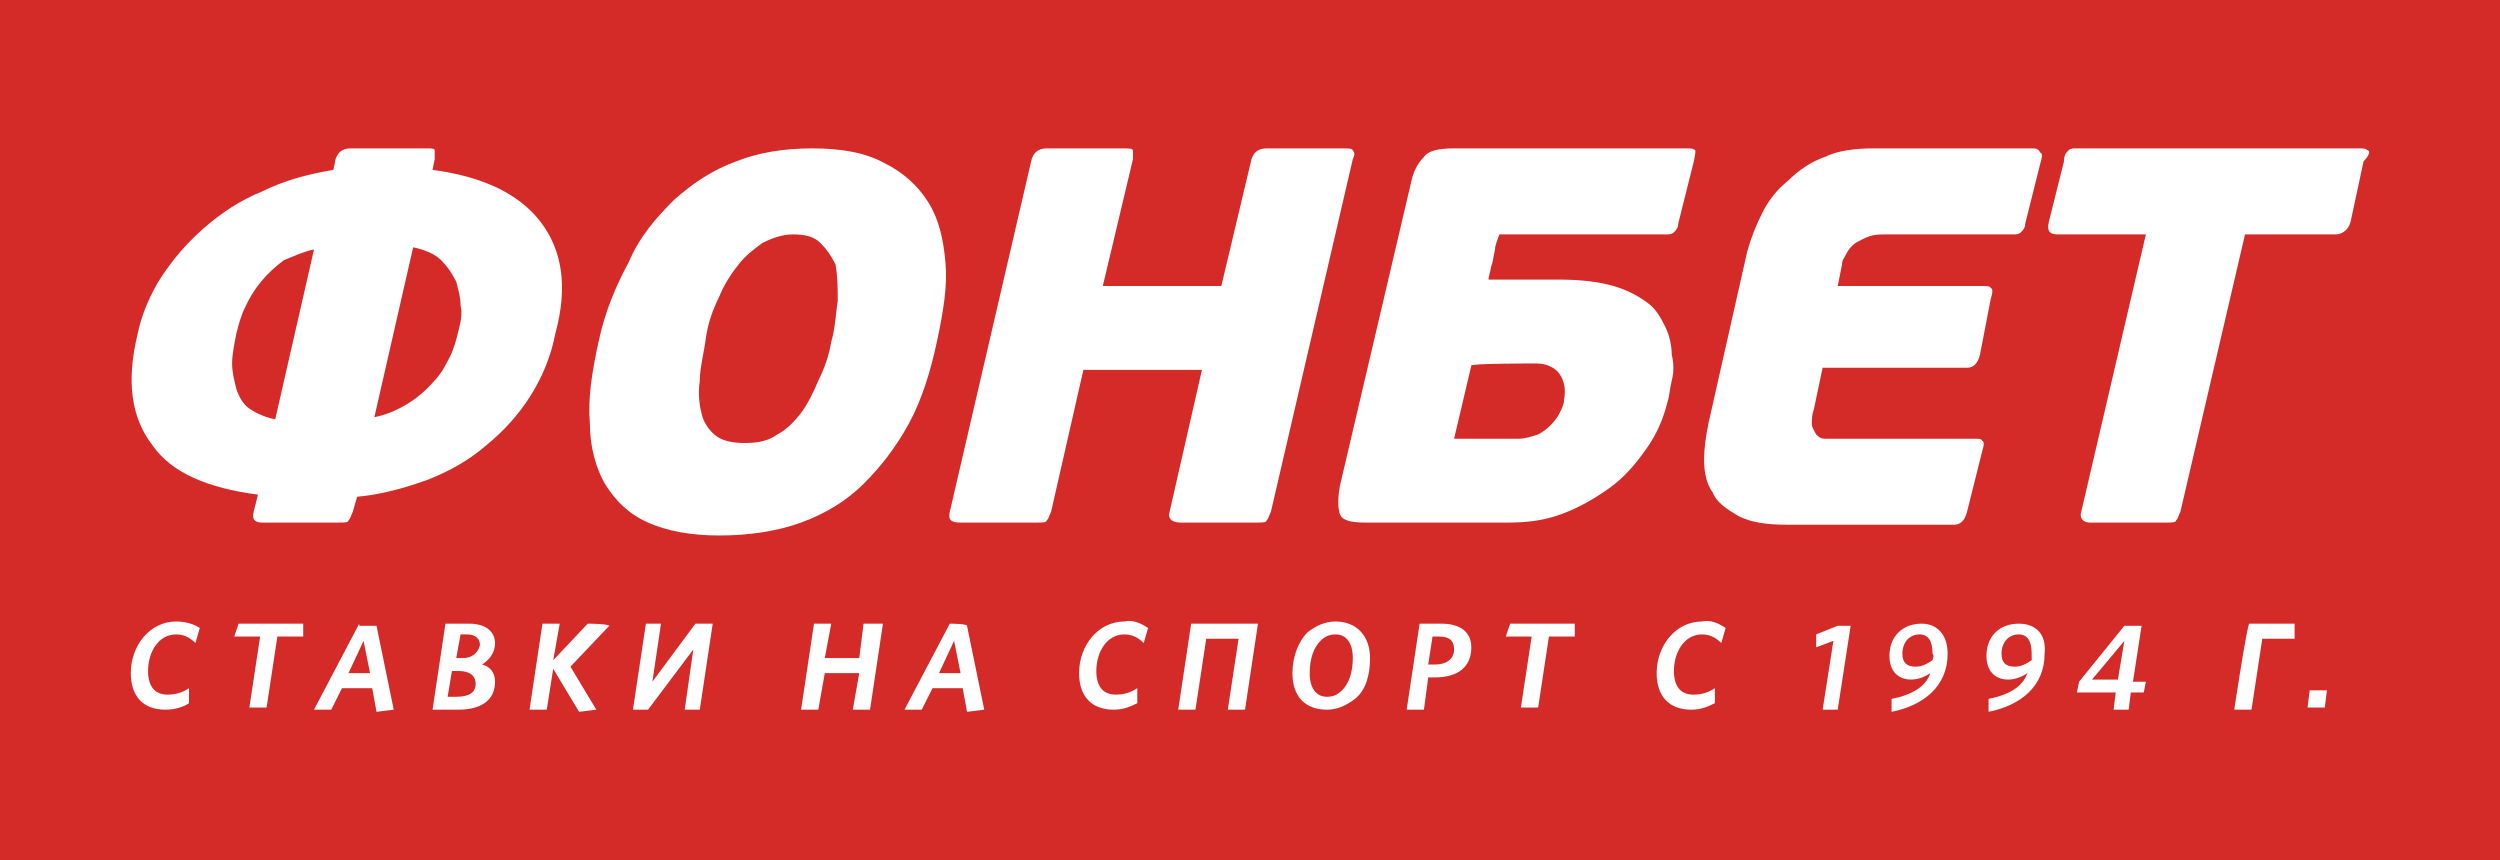 <?xml version="1.0" encoding="UTF-8"?>
<svg width="93px" height="32px" viewBox="0 0 93 32" version="1.1" xmlns="http://www.w3.org/2000/svg" xmlns:xlink="http://www.w3.org/1999/xlink">
    <!-- Generator: Sketch 48.2 (47327) - http://www.bohemiancoding.com/sketch -->
    <title>fonbet-logo-dark</title>
    <desc>Created with Sketch.</desc>
    <defs>
        <rect id="path-1" x="120" y="665" width="832" height="72"></rect>
        <filter x="-0.1%" y="-0.7%" width="100.1%" height="101.4%" filterUnits="objectBoundingBox" id="filter-2">
            <feOffset dx="0" dy="-1" in="SourceAlpha" result="shadowOffsetInner1"></feOffset>
            <feComposite in="shadowOffsetInner1" in2="SourceAlpha" operator="arithmetic" k2="-1" k3="1" result="shadowInnerInner1"></feComposite>
            <feColorMatrix values="0 0 0 0 0   0 0 0 0 0   0 0 0 0 0  0 0 0 0.06 0" type="matrix" in="shadowInnerInner1"></feColorMatrix>
        </filter>
    </defs>
    <g id="rating" stroke="none" stroke-width="1" fill="none" fill-rule="evenodd" transform="translate(-209, -685)">
        <g id="Rectangle-24" fill="black" fill-opacity="1">
            <use filter="url(#filter-2)" xlink:href="#path-1"></use>
        </g>
        <g id="fonbet-logo-dark" transform="translate(209, 685)" fill-rule="nonzero">
            <g id="background" fill="#D42A28">
                <rect id="canvas_background" x="0" y="0" width="93" height="32"></rect>
            </g>
            <g id="Layer-1" transform="translate(4.81, 4.8)" fill="#FFFFFF">
                <path d="M0.056,20.24 C0.056,21.12 0.537,21.6 1.339,21.6 C1.66,21.6 1.98,21.52 2.221,21.36 L2.221,20.8 C1.98,20.96 1.74,21.04 1.419,21.04 C0.938,21.04 0.698,20.72 0.698,20.16 C0.698,19.44 1.098,18.8 1.74,18.8 C1.98,18.8 2.221,18.88 2.461,19.12 L2.622,18.56 C2.381,18.4 2.061,18.32 1.74,18.32 C0.778,18.32 0.056,19.2 0.056,20.24 Z M13.605,19.12 C13.605,18.72 13.285,18.4 12.643,18.4 L11.761,18.4 L11.28,21.6 L12.242,21.6 C13.044,21.6 13.605,21.28 13.605,20.56 C13.605,20.24 13.445,20 13.124,19.92 C13.365,19.76 13.605,19.52 13.605,19.12 Z M12.162,21.12 L11.842,21.12 L12.002,20.16 L12.242,20.16 C12.643,20.16 12.884,20.32 12.884,20.64 C12.884,20.96 12.643,21.12 12.162,21.12 Z M12.403,19.68 L12.162,19.68 L12.323,18.8 L12.563,18.8 C12.884,18.8 13.044,18.96 13.044,19.2 C12.964,19.52 12.723,19.68 12.403,19.68 Z M30.522,18.4 L28.838,21.6 L29.479,21.6 L29.88,20.8 L31.003,20.8 L31.163,21.68 L31.804,21.6 L31.163,18.48 C31.163,18.4 30.522,18.4 30.522,18.4 Z M30.121,20.24 L30.682,19.04 L30.923,20.24 L30.121,20.24 Z M27.154,19.68 L25.872,19.68 L26.112,18.4 L25.471,18.4 L24.99,21.6 L25.631,21.6 L25.872,20.24 L27.154,20.24 L26.914,21.6 L27.555,21.6 L28.036,18.4 L27.315,18.4 C27.315,18.4 27.154,19.68 27.154,19.68 Z M8.554,18.4 L6.871,21.6 L7.512,21.6 L7.913,20.8 L9.036,20.8 L9.196,21.68 L9.837,21.6 L9.196,18.48 L8.554,18.48 L8.554,18.4 Z M8.154,20.24 L8.715,19.04 L8.955,20.24 L8.154,20.24 Z M17.053,18.4 L15.77,19.76 L16.011,18.4 L15.369,18.4 L14.888,21.6 L15.529,21.6 L15.77,20.08 L16.732,21.68 L17.373,21.6 L16.411,20 L17.854,18.48 C17.774,18.4 17.053,18.4 17.053,18.4 Z M19.458,20.56 L19.779,18.4 L19.217,18.4 L18.736,21.6 L19.298,21.6 L20.981,19.36 L20.661,21.6 L21.222,21.6 L21.703,18.4 L21.061,18.4 L19.458,20.56 Z M3.904,18.88 L4.867,18.88 L4.466,21.52 L5.107,21.52 L5.508,18.88 L6.47,18.88 L6.47,18.4 L4.065,18.4 L3.904,18.88 Z M70.287,18.4 C69.566,18.4 69.085,18.88 69.085,19.6 C69.085,20.16 69.405,20.48 69.886,20.48 C70.127,20.48 70.367,20.4 70.608,20.24 C70.448,20.72 69.967,21.04 69.165,21.2 L69.165,21.68 C70.367,21.44 71.249,20.72 71.249,19.52 C71.329,18.8 70.929,18.4 70.287,18.4 Z M70.768,19.76 C70.528,19.92 70.367,20 70.127,20 C69.806,20 69.646,19.84 69.646,19.52 C69.646,19.12 69.886,18.8 70.287,18.8 C70.608,18.8 70.768,19.04 70.768,19.52 C70.768,19.6 70.768,19.68 70.768,19.76 Z M66.679,18.4 C65.958,18.4 65.477,18.88 65.477,19.6 C65.477,20.16 65.798,20.48 66.279,20.48 C66.519,20.48 66.76,20.4 67,20.24 C66.84,20.72 66.359,21.04 65.557,21.2 L65.557,21.68 C66.76,21.44 67.642,20.72 67.642,19.52 C67.642,18.8 67.241,18.4 66.679,18.4 Z M67.08,19.76 C66.84,19.92 66.679,20 66.439,20 C66.118,20 65.958,19.84 65.958,19.52 C65.958,19.12 66.198,18.8 66.599,18.8 C66.92,18.8 67.08,19.04 67.08,19.52 C67.161,19.6 67.08,19.68 67.08,19.76 Z M74.857,18.48 L74.216,18.48 L72.532,20.56 L72.452,20.96 L73.895,20.96 L73.815,21.6 L74.376,21.6 L74.456,20.96 L74.937,20.96 L75.017,20.56 L74.536,20.56 L74.857,18.48 Z M73.975,20.48 L73.013,20.48 L74.216,19.04 L73.975,20.48 Z M62.751,18.8 L62.751,19.28 L63.392,19.04 L62.992,21.6 L63.553,21.6 L64.034,18.48 L63.553,18.48 L62.751,18.8 Z M81.111,20.88 L81.03,21.52 L81.672,21.52 L81.752,20.88 L81.111,20.88 Z M78.304,21.6 L78.946,21.6 L79.347,18.96 L80.549,18.96 L80.549,18.4 L78.866,18.4 C78.786,18.4 78.304,21.6 78.304,21.6 Z M48.801,18.4 L47.999,18.4 L47.518,21.6 L48.16,21.6 L48.32,20.4 L48.561,20.4 C49.442,20.4 49.923,20 49.923,19.28 C49.923,18.72 49.523,18.4 48.801,18.4 Z M48.561,19.92 L48.32,19.92 L48.48,18.88 L48.721,18.88 C49.122,18.88 49.282,19.04 49.282,19.36 C49.282,19.68 49.042,19.92 48.561,19.92 Z M39.02,21.6 L39.661,21.6 L40.062,18.96 L41.265,18.96 L40.864,21.6 L41.505,21.6 L41.986,18.4 L39.501,18.4 L39.02,21.6 Z M44.873,18.32 C44.472,18.32 44.151,18.48 43.83,18.72 C43.51,19.04 43.269,19.6 43.269,20.24 C43.269,21.12 43.75,21.6 44.552,21.6 C44.953,21.6 45.273,21.44 45.594,21.2 C45.995,20.88 46.155,20.32 46.155,19.68 C46.155,18.88 45.674,18.32 44.873,18.32 Z M45.113,20.88 C44.953,21.04 44.792,21.12 44.552,21.12 C44.151,21.12 43.911,20.8 43.911,20.24 C43.911,19.68 44.071,19.28 44.311,19.04 C44.472,18.88 44.632,18.8 44.873,18.8 C45.273,18.8 45.514,19.12 45.514,19.68 C45.514,20.24 45.354,20.64 45.113,20.88 Z M56.818,20.24 C56.818,21.12 57.299,21.6 58.101,21.6 C58.422,21.6 58.662,21.52 58.983,21.36 L58.983,20.8 C58.742,20.96 58.502,21.04 58.181,21.04 C57.7,21.04 57.46,20.72 57.46,20.16 C57.46,19.44 57.861,18.8 58.502,18.8 C58.742,18.8 58.983,18.88 59.223,19.12 L59.384,18.56 C59.143,18.4 58.823,18.24 58.502,18.32 C57.54,18.32 56.818,19.2 56.818,20.24 Z M35.332,20.24 C35.332,21.12 35.813,21.6 36.615,21.6 C36.936,21.6 37.176,21.52 37.497,21.36 L37.497,20.8 C37.256,20.96 37.016,21.04 36.695,21.04 C36.214,21.04 35.973,20.72 35.973,20.16 C35.973,19.44 36.374,18.8 37.016,18.8 C37.256,18.8 37.497,18.88 37.737,19.12 L37.898,18.56 C37.657,18.4 37.336,18.24 37.016,18.32 C36.054,18.32 35.332,19.2 35.332,20.24 Z M51.206,18.88 L52.168,18.88 L51.767,21.52 L52.409,21.52 L52.81,18.88 L53.772,18.88 L53.772,18.4 L51.367,18.4 L51.206,18.88 Z M15.289,3.44 C14.487,2.4 13.124,1.76 11.28,1.52 L11.361,1.12 C11.361,0.96 11.361,0.88 11.361,0.8 C11.361,0.72 11.28,0.72 11.04,0.72 L8.234,0.72 C7.913,0.72 7.753,0.88 7.673,1.12 L7.592,1.52 C6.63,1.68 5.748,1.92 4.947,2.32 C4.145,2.64 3.423,3.12 2.782,3.68 C2.141,4.24 1.66,4.8 1.179,5.52 C0.778,6.16 0.457,6.88 0.297,7.68 C-0.104,9.36 0.056,10.72 0.858,11.76 C1.579,12.8 2.942,13.36 4.786,13.6 L4.626,14.24 C4.546,14.56 4.706,14.64 4.947,14.64 L7.753,14.64 C7.993,14.64 8.154,14.64 8.154,14.56 C8.234,14.48 8.234,14.4 8.314,14.24 L8.474,13.68 C9.356,13.6 10.238,13.36 11.12,13.04 C11.922,12.72 12.643,12.32 13.285,11.76 C14.567,10.72 15.529,9.28 15.85,7.6 C16.331,5.84 16.091,4.48 15.289,3.44 Z M5.428,10.8 C5.027,10.72 4.706,10.56 4.466,10.4 C4.225,10.24 4.065,9.92 3.985,9.68 C3.904,9.36 3.824,9.04 3.824,8.72 C3.824,8.4 3.904,8 3.985,7.6 C4.065,7.28 4.145,6.96 4.305,6.64 C4.626,5.92 5.107,5.36 5.748,4.88 C6.149,4.72 6.47,4.56 6.871,4.48 L5.428,10.8 Z M12.242,7.52 C12.162,7.84 12.082,8.16 11.922,8.48 C11.761,8.8 11.601,9.12 11.28,9.44 C10.719,10.08 9.917,10.56 9.116,10.72 L10.559,4.4 C10.96,4.48 11.361,4.64 11.601,4.88 C11.842,5.12 12.002,5.36 12.162,5.68 C12.242,6 12.323,6.24 12.323,6.56 C12.403,6.88 12.323,7.2 12.242,7.52 Z M45.514,0.8 C45.514,0.72 45.354,0.72 45.113,0.72 L42.307,0.72 C41.986,0.72 41.826,0.88 41.746,1.12 L40.623,5.84 L36.214,5.84 L37.336,1.12 C37.336,0.96 37.336,0.88 37.336,0.8 C37.336,0.72 37.176,0.72 36.936,0.72 L34.129,0.72 C33.809,0.72 33.648,0.88 33.568,1.12 L30.522,14.24 C30.442,14.56 30.602,14.64 30.923,14.64 L33.729,14.64 C33.969,14.64 34.129,14.64 34.129,14.56 C34.21,14.48 34.21,14.4 34.29,14.24 L35.492,8.96 L39.902,8.96 L38.699,14.24 C38.619,14.48 38.779,14.64 39.1,14.64 L41.906,14.64 C42.147,14.64 42.307,14.64 42.307,14.56 C42.387,14.48 42.387,14.4 42.467,14.24 L45.514,1.12 C45.594,0.96 45.594,0.88 45.514,0.8 Z M70.768,0.72 L64.916,0.72 C64.194,0.72 63.553,0.8 63.072,1.04 C62.591,1.2 62.11,1.52 61.709,1.92 C61.308,2.24 60.987,2.64 60.747,3.12 C60.506,3.6 60.346,4 60.186,4.56 L58.742,10.96 C58.662,11.36 58.582,11.84 58.582,12.32 C58.582,12.72 58.662,13.2 58.903,13.52 C59.063,13.92 59.464,14.16 59.865,14.4 C60.346,14.64 60.907,14.72 61.709,14.72 L67.882,14.72 C68.123,14.72 68.283,14.56 68.363,14.24 L68.924,12 C69.004,11.76 69.004,11.6 68.924,11.6 C68.924,11.52 68.764,11.52 68.604,11.52 L63.553,11.52 C63.392,11.52 63.232,11.52 63.072,11.52 C62.911,11.52 62.831,11.44 62.751,11.36 C62.671,11.2 62.591,11.12 62.591,10.96 C62.591,10.8 62.591,10.64 62.671,10.4 L62.992,8.88 L68.363,8.88 C68.604,8.88 68.764,8.72 68.844,8.4 L69.245,6.32 C69.325,6.08 69.325,5.92 69.245,5.92 C69.245,5.84 69.085,5.84 68.924,5.84 L63.553,5.84 L63.713,5.04 C63.713,4.88 63.793,4.8 63.873,4.64 C63.954,4.48 64.034,4.4 64.114,4.32 C64.194,4.24 64.354,4.16 64.515,4.08 C64.836,3.92 65.076,3.92 65.317,3.92 L70.047,3.92 C70.207,3.92 70.287,3.92 70.367,3.84 C70.448,3.76 70.528,3.68 70.528,3.52 L71.089,1.28 C71.169,1.04 71.169,0.88 71.089,0.88 C71.009,0.72 70.929,0.72 70.768,0.72 Z M83.275,0.8 C83.195,0.72 83.115,0.72 82.954,0.72 L72.452,0.72 C72.292,0.72 72.211,0.72 72.131,0.8 C72.051,0.88 71.971,0.96 71.971,1.2 L71.41,3.44 C71.329,3.76 71.41,3.92 71.73,3.92 L75.017,3.92 L72.612,14.24 C72.532,14.48 72.692,14.64 72.933,14.64 L75.739,14.64 C75.979,14.64 76.14,14.64 76.14,14.56 C76.22,14.48 76.22,14.4 76.3,14.24 L78.705,3.92 L82.073,3.92 C82.313,3.92 82.554,3.76 82.634,3.44 L83.115,1.2 C83.355,0.96 83.355,0.8 83.275,0.8 Z M58.261,0.8 C58.181,0.72 58.101,0.72 57.941,0.72 L49.282,0.72 C48.721,0.72 48.32,0.8 48.16,1.04 C47.919,1.28 47.759,1.6 47.679,2 L45.033,13.28 C44.953,13.76 44.953,14.08 45.033,14.32 C45.113,14.56 45.434,14.64 45.995,14.64 L51.286,14.64 C52.008,14.64 52.649,14.56 53.291,14.32 C53.932,14.08 54.493,13.76 55.054,13.36 C55.616,12.96 56.017,12.48 56.417,11.92 C56.818,11.36 57.059,10.8 57.219,10.16 C57.299,9.92 57.299,9.68 57.379,9.36 C57.46,9.04 57.46,8.72 57.379,8.4 C57.379,8.08 57.299,7.68 57.139,7.36 C56.979,7.04 56.818,6.72 56.498,6.48 C56.177,6.24 55.776,6 55.215,5.84 C54.654,5.68 54.012,5.6 53.13,5.6 L50.565,5.6 C50.565,5.44 50.645,5.28 50.645,5.2 C50.645,5.12 50.725,4.96 50.725,4.88 L50.805,4.48 C50.805,4.32 50.886,4.16 50.966,3.92 L57.139,3.92 C57.299,3.92 57.379,3.92 57.46,3.84 C57.54,3.76 57.62,3.68 57.62,3.52 L58.181,1.28 C58.261,0.96 58.261,0.8 58.261,0.8 Z M52.329,8.72 C52.729,8.72 53.05,8.88 53.211,9.12 C53.371,9.36 53.451,9.68 53.371,10.08 C53.371,10.24 53.291,10.4 53.211,10.56 C53.05,10.88 52.729,11.2 52.409,11.36 C52.168,11.44 51.928,11.52 51.687,11.52 L49.282,11.52 L49.923,8.8 C49.843,8.72 52.329,8.72 52.329,8.72 Z M30.361,4.96 C30.281,4.08 30.121,3.36 29.72,2.72 C29.319,2.08 28.758,1.6 28.117,1.28 C27.395,0.88 26.513,0.72 25.391,0.72 C24.348,0.72 23.386,0.88 22.585,1.2 C21.703,1.52 20.981,2 20.26,2.64 C19.618,3.28 18.977,4 18.576,4.96 C18.095,5.84 17.694,6.8 17.454,7.92 C17.213,9.04 17.053,10 17.133,10.96 C17.133,11.84 17.373,12.64 17.694,13.2 C18.095,13.84 18.576,14.32 19.298,14.64 C20.019,14.96 20.901,15.12 21.943,15.12 C23.066,15.12 24.108,14.96 24.99,14.64 C25.872,14.32 26.673,13.84 27.315,13.2 C27.956,12.56 28.517,11.84 28.998,10.96 C29.479,10.08 29.8,9.04 30.041,7.92 C30.281,6.8 30.442,5.84 30.361,4.96 Z M26.353,6.4 C26.273,6.88 26.273,7.36 26.112,7.92 C26.032,8.4 25.872,8.88 25.631,9.36 C25.471,9.76 25.23,10.24 24.99,10.56 C24.749,10.88 24.429,11.2 24.108,11.36 C23.787,11.6 23.386,11.68 22.905,11.68 C22.424,11.68 22.104,11.6 21.863,11.44 C21.623,11.28 21.382,10.96 21.302,10.64 C21.222,10.32 21.142,9.92 21.222,9.36 C21.222,8.88 21.382,8.32 21.462,7.68 C21.542,7.2 21.703,6.72 21.943,6.24 C22.104,5.84 22.344,5.44 22.665,5.04 C22.905,4.72 23.226,4.48 23.547,4.24 C23.867,4.08 24.268,3.92 24.669,3.92 C25.15,3.92 25.471,4 25.711,4.24 C25.952,4.48 26.112,4.72 26.273,5.04 C26.353,5.52 26.353,5.92 26.353,6.4 Z" id="svg_1"></path>
            </g>
        </g>
    </g>
</svg>